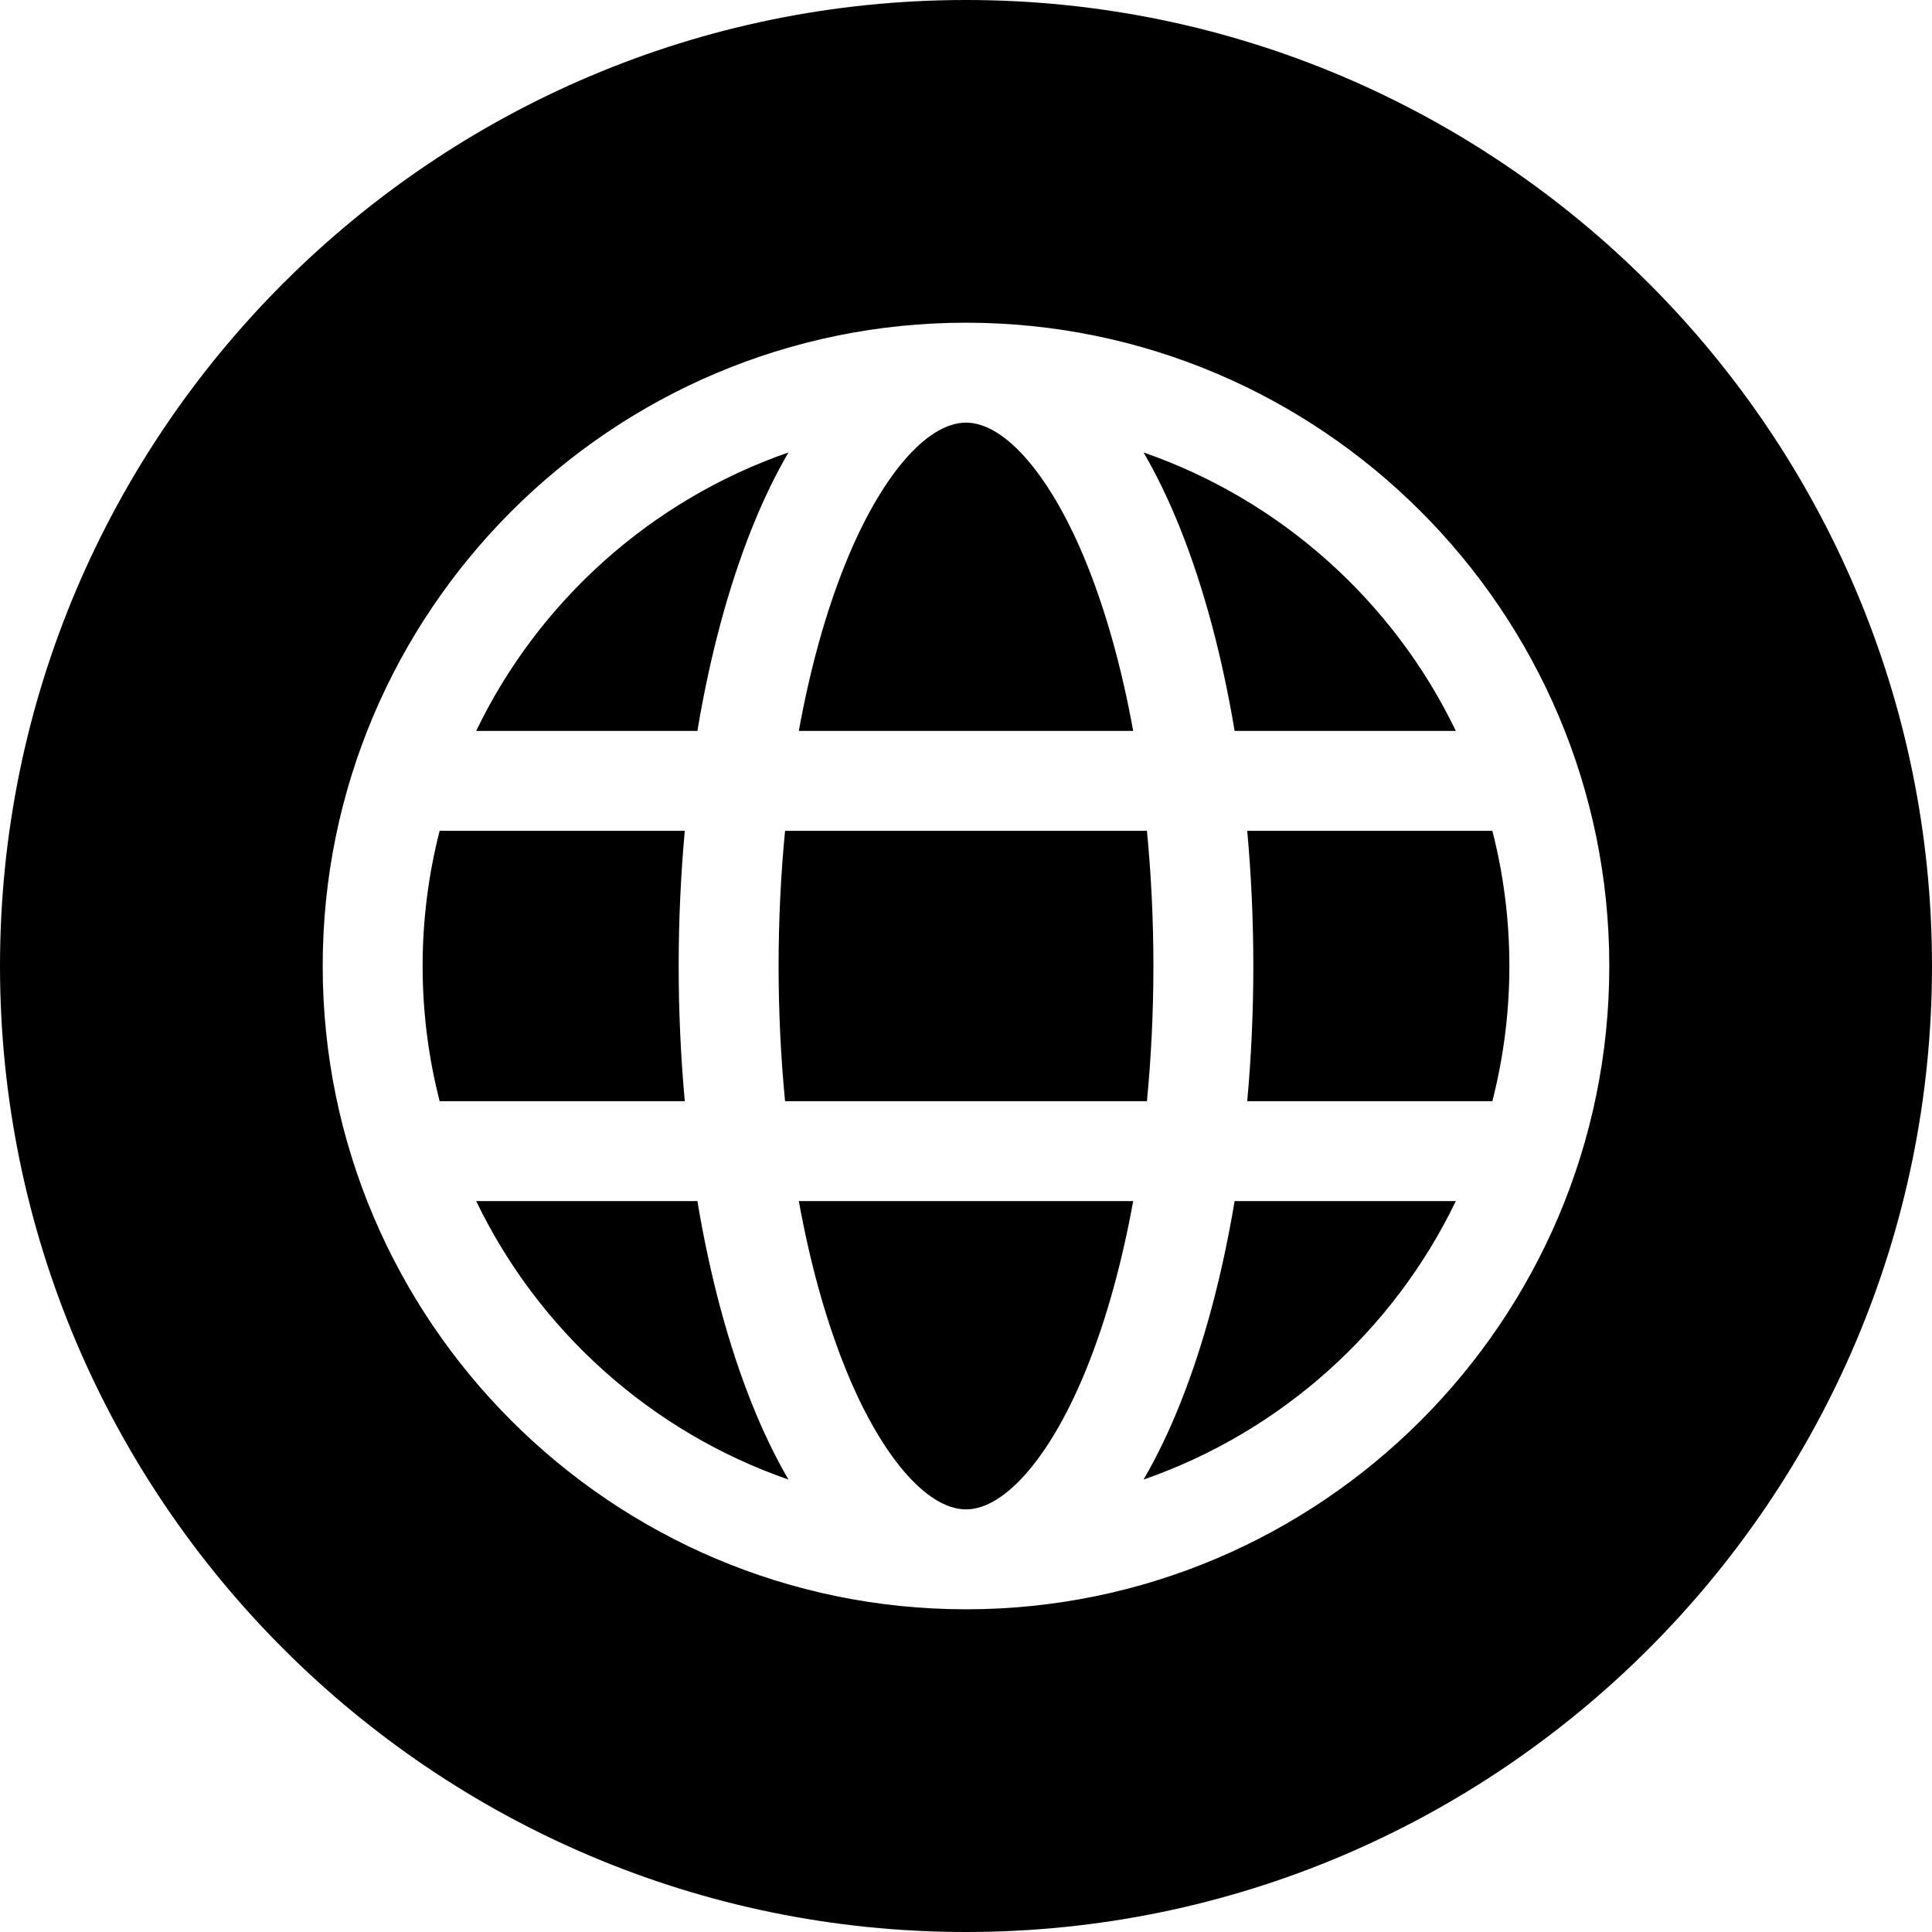<svg width="32" height="32" viewBox="0 0 32 32" fill="none" xmlns="http://www.w3.org/2000/svg">
<path fill-rule="evenodd" clip-rule="evenodd" d="M16 32C7.178 32 0 24.822 0 16C0 7.178 7.178 0 16 0C24.822 0 32 7.178 32 16C32 24.822 24.822 32 16 32ZM18.941 24.506C21.215 23.717 23.079 22.041 24.113 19.894H20.449C20.243 21.129 19.939 22.268 19.546 23.251C19.361 23.714 19.158 24.133 18.941 24.506ZM7.887 19.894C8.921 22.041 10.784 23.717 13.059 24.506C12.842 24.133 12.639 23.714 12.454 23.251C12.061 22.268 11.757 21.129 11.551 19.894H7.887ZM13.059 7.494C10.784 8.283 8.921 9.959 7.887 12.106H11.551C11.757 10.871 12.061 9.732 12.454 8.749C12.639 8.286 12.842 7.867 13.059 7.494ZM16 7C15.344 7 14.574 7.906 13.991 9.364C13.669 10.168 13.414 11.097 13.231 12.106H18.769C18.586 11.097 18.331 10.168 18.009 9.364C17.426 7.906 16.656 7 16 7ZM7 16C7 16.773 7.098 17.523 7.282 18.239H11.342C11.276 17.511 11.241 16.761 11.241 16C11.241 15.239 11.276 14.489 11.342 13.761H7.282C7.094 14.493 7 15.245 7 16ZM13.003 18.239H18.997C19.067 17.515 19.104 16.765 19.104 16C19.104 15.235 19.067 14.485 18.997 13.761H13.003C12.933 14.485 12.896 15.235 12.896 16C12.896 16.765 12.933 17.515 13.003 18.239ZM16 25C16.656 25 17.426 24.094 18.009 22.636C18.331 21.832 18.586 20.903 18.769 19.894H13.231C13.414 20.903 13.669 21.832 13.991 22.636C14.574 24.094 15.344 25 16 25ZM25 16C25 15.227 24.902 14.477 24.718 13.761H20.658C20.724 14.489 20.759 15.239 20.759 16C20.759 16.761 20.724 17.511 20.658 18.239H24.718C24.906 17.507 25 16.755 25 16ZM24.113 12.106C23.079 9.959 21.215 8.283 18.941 7.494C19.158 7.867 19.361 8.286 19.546 8.749C19.939 9.732 20.243 10.871 20.449 12.106L24.113 12.106ZM26.655 16C26.655 21.875 21.875 26.655 16 26.655C10.125 26.655 5.345 21.875 5.345 16C5.345 10.125 10.125 5.345 16 5.345C21.875 5.345 26.655 10.125 26.655 16Z" fill="black"/>
</svg>
